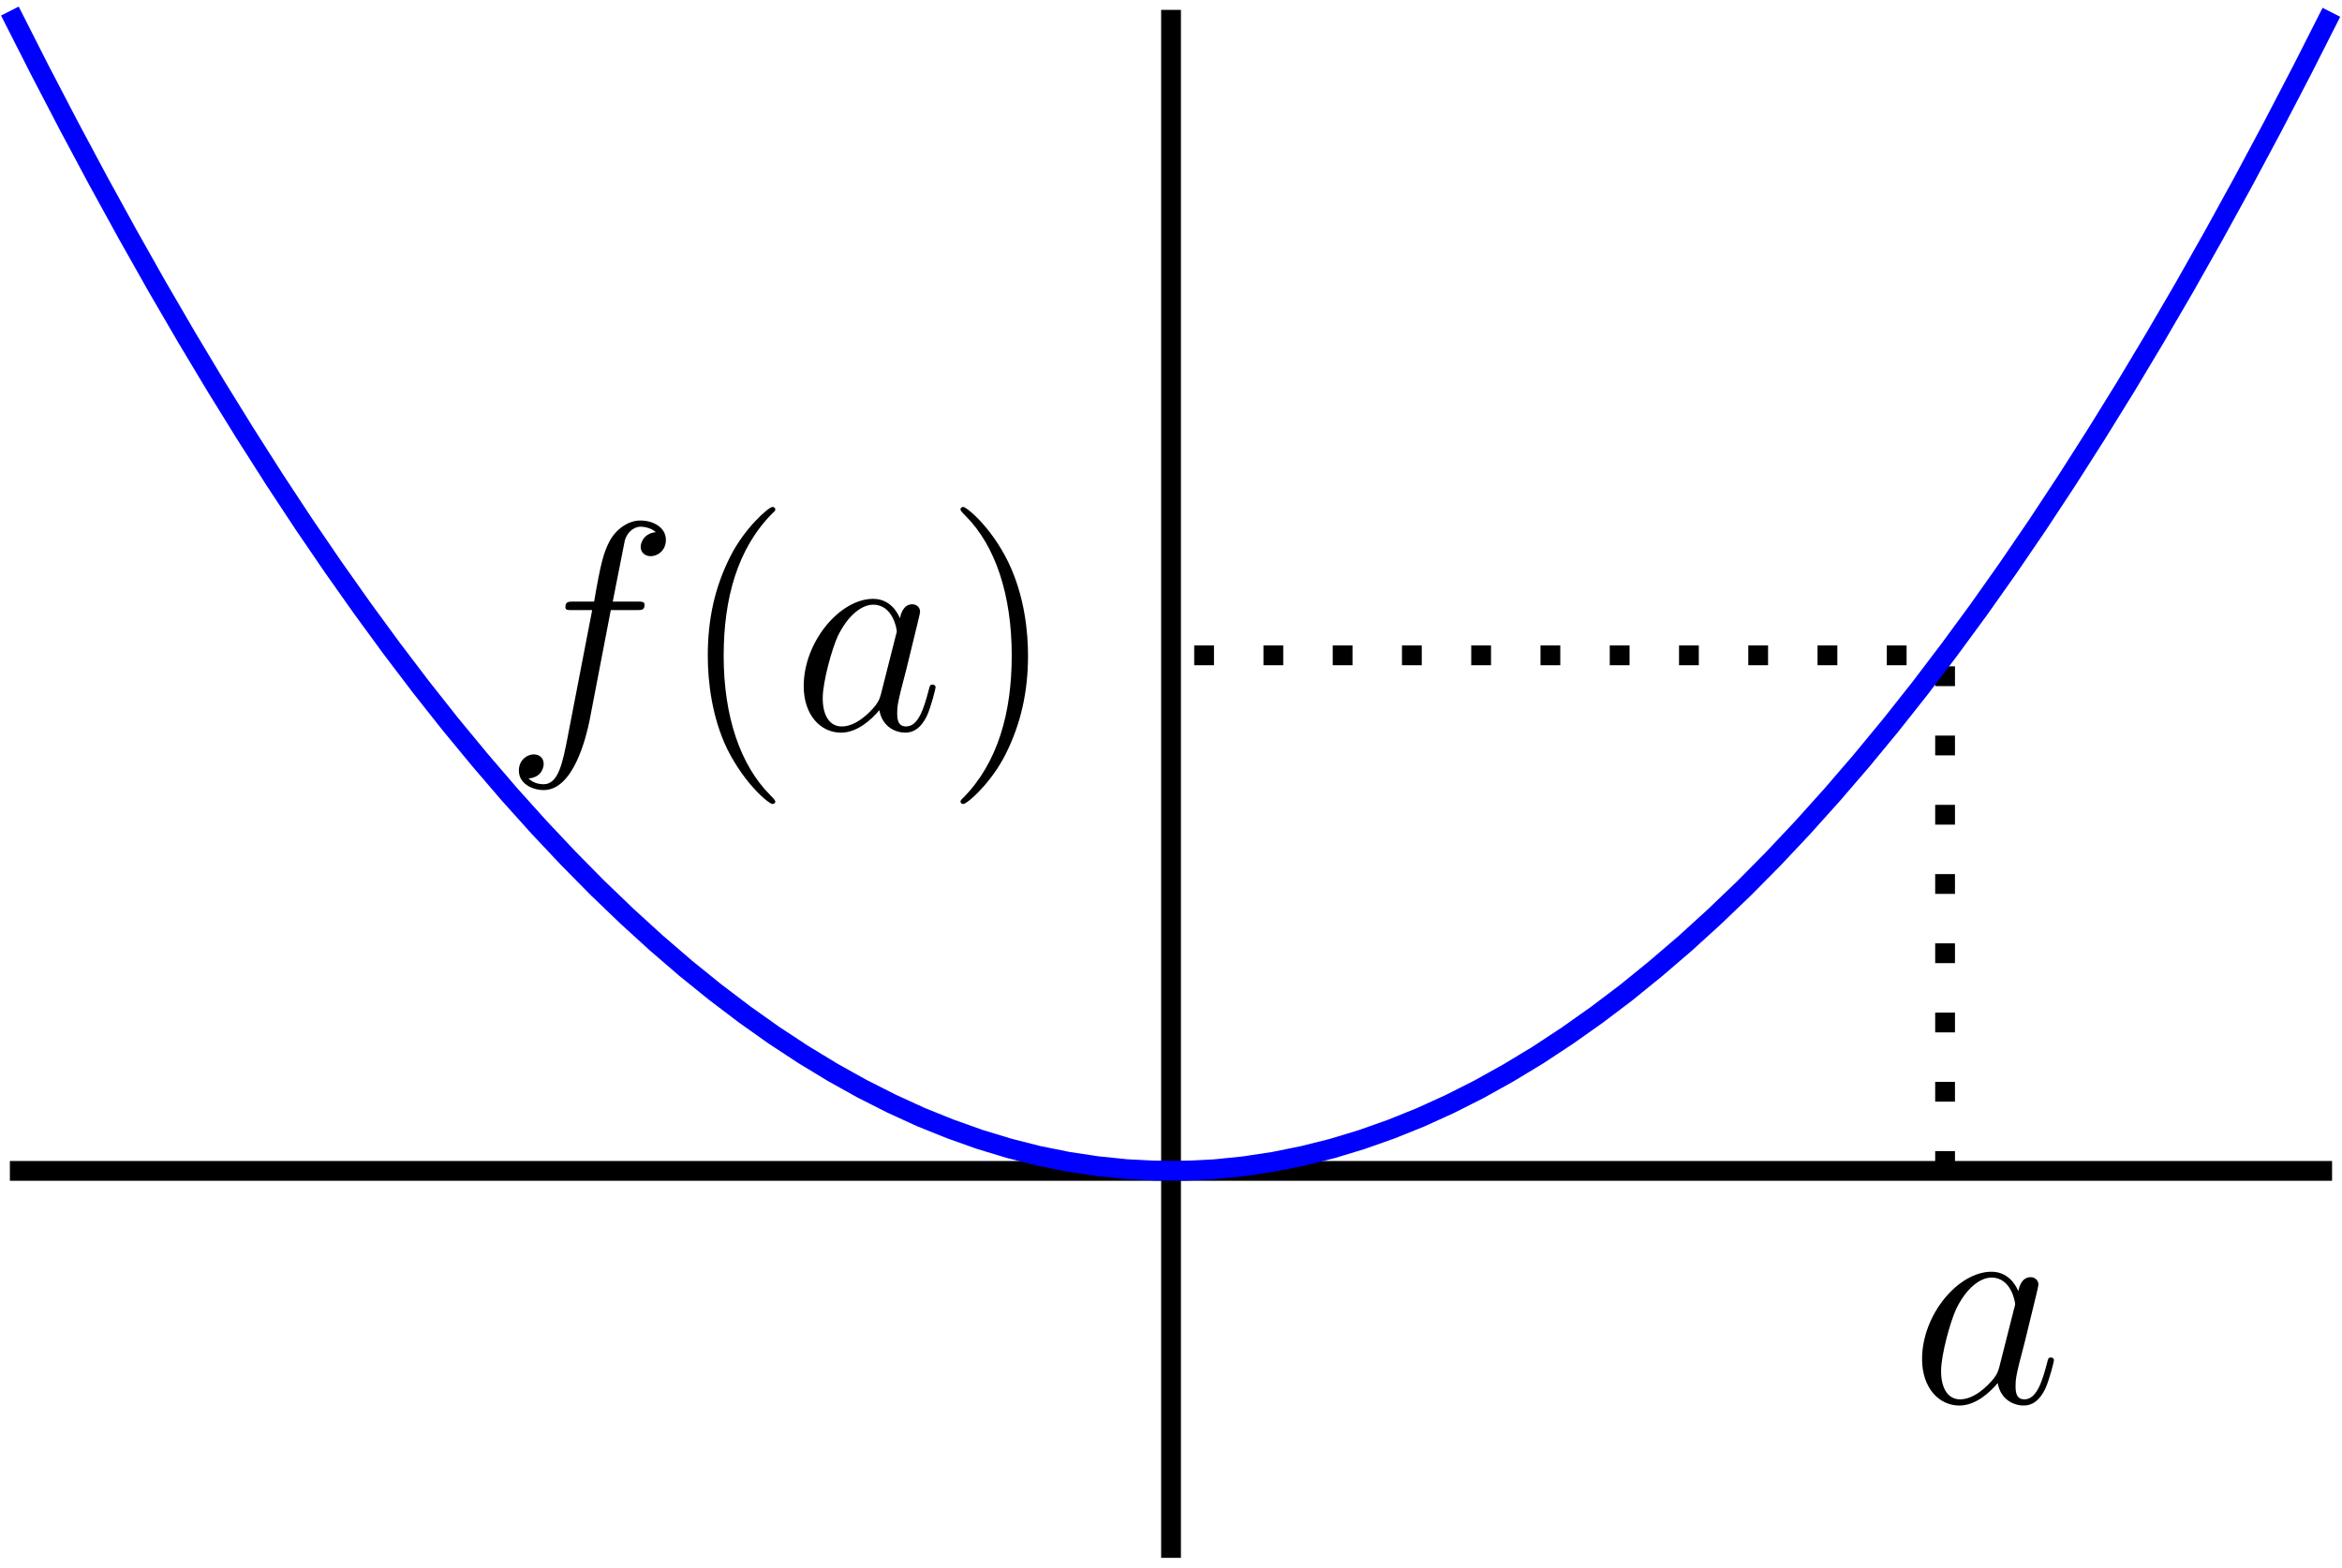 <?xml version="1.0" encoding="UTF-8"?>
<svg xmlns="http://www.w3.org/2000/svg" xmlns:xlink="http://www.w3.org/1999/xlink" width="94.341pt" height="63.159pt" viewBox="0 0 94.341 63.159" version="1.1">
<defs>
<g>
<symbol overflow="visible" id="glyph0-0">
<path style="stroke:none;" d=""/>
</symbol>
<symbol overflow="visible" id="glyph0-1">
<path style="stroke:none;" d="M 3.594 -1.422 C 3.531 -1.219 3.531 -1.188 3.375 -0.969 C 3.109 -0.641 2.578 -0.125 2.016 -0.125 C 1.531 -0.125 1.25 -0.562 1.25 -1.266 C 1.25 -1.922 1.625 -3.266 1.859 -3.766 C 2.266 -4.609 2.828 -5.031 3.281 -5.031 C 4.078 -5.031 4.234 -4.047 4.234 -3.953 C 4.234 -3.953 4.203 -3.797 4.188 -3.766 Z M 5.797 -1.703 C 5.797 -1.766 5.75 -1.812 5.672 -1.812 C 5.562 -1.812 5.562 -1.75 5.516 -1.578 C 5.328 -0.875 5.109 -0.125 4.609 -0.125 C 4.266 -0.125 4.25 -0.438 4.25 -0.672 C 4.25 -0.938 4.281 -1.078 4.391 -1.547 L 4.625 -2.453 C 5.062 -4.25 5.172 -4.672 5.172 -4.75 C 5.172 -4.906 5.047 -5.047 4.859 -5.047 C 4.484 -5.047 4.391 -4.625 4.359 -4.484 C 4.234 -4.797 3.906 -5.266 3.281 -5.266 C 1.938 -5.266 0.484 -3.531 0.484 -1.75 C 0.484 -0.578 1.172 0.125 1.984 0.125 C 2.641 0.125 3.203 -0.391 3.531 -0.781 C 3.656 -0.078 4.219 0.125 4.578 0.125 C 4.938 0.125 5.219 -0.094 5.438 -0.531 C 5.625 -0.938 5.797 -1.656 5.797 -1.703 Z M 5.797 -1.703 "/>
</symbol>
<symbol overflow="visible" id="glyph0-2">
<path style="stroke:none;" d="M 6.531 -7.641 C 6.531 -8.141 6.031 -8.422 5.5 -8.422 C 4.984 -8.422 4.484 -8.031 4.25 -7.562 C 4.031 -7.141 3.906 -6.719 3.641 -5.156 L 2.828 -5.156 C 2.609 -5.156 2.484 -5.156 2.484 -4.938 C 2.484 -4.812 2.562 -4.812 2.797 -4.812 L 3.562 -4.812 L 2.578 0.281 C 2.375 1.328 2.203 2.203 1.609 2.203 C 1.562 2.203 1.219 2.203 1 1.969 C 1.609 1.922 1.609 1.391 1.609 1.391 C 1.609 1.141 1.438 1 1.203 1 C 0.969 1 0.609 1.203 0.609 1.656 C 0.609 2.172 1.141 2.438 1.609 2.438 C 2.828 2.438 3.328 0.25 3.453 -0.344 L 4.312 -4.812 L 5.328 -4.812 C 5.562 -4.812 5.672 -4.812 5.672 -5.031 C 5.672 -5.156 5.562 -5.156 5.359 -5.156 L 4.391 -5.156 L 4.875 -7.609 C 4.953 -7.906 5.203 -8.172 5.516 -8.172 C 5.766 -8.172 6.016 -8.062 6.125 -7.953 C 5.672 -7.906 5.516 -7.562 5.516 -7.359 C 5.516 -7.125 5.703 -6.984 5.922 -6.984 C 6.172 -6.984 6.531 -7.188 6.531 -7.641 Z M 6.531 -7.641 "/>
</symbol>
<symbol overflow="visible" id="glyph1-0">
<path style="stroke:none;" d=""/>
</symbol>
<symbol overflow="visible" id="glyph1-1">
<path style="stroke:none;" d="M 3.891 2.906 C 3.891 2.875 3.891 2.844 3.688 2.641 C 2.484 1.438 1.812 -0.531 1.812 -2.969 C 1.812 -5.297 2.375 -7.297 3.766 -8.703 C 3.891 -8.812 3.891 -8.828 3.891 -8.875 C 3.891 -8.938 3.828 -8.969 3.781 -8.969 C 3.625 -8.969 2.641 -8.109 2.062 -6.938 C 1.453 -5.719 1.172 -4.453 1.172 -2.969 C 1.172 -1.906 1.344 -0.484 1.953 0.781 C 2.672 2.219 3.641 3 3.781 3 C 3.828 3 3.891 2.969 3.891 2.906 Z M 3.891 2.906 "/>
</symbol>
<symbol overflow="visible" id="glyph1-2">
<path style="stroke:none;" d="M 3.375 -2.969 C 3.375 -3.891 3.25 -5.359 2.578 -6.75 C 1.875 -8.188 0.891 -8.969 0.766 -8.969 C 0.719 -8.969 0.656 -8.938 0.656 -8.875 C 0.656 -8.828 0.656 -8.812 0.859 -8.609 C 2.062 -7.406 2.719 -5.422 2.719 -2.984 C 2.719 -0.672 2.156 1.328 0.781 2.734 C 0.656 2.844 0.656 2.875 0.656 2.906 C 0.656 2.969 0.719 3 0.766 3 C 0.922 3 1.906 2.141 2.484 0.969 C 3.094 -0.25 3.375 -1.547 3.375 -2.969 Z M 3.375 -2.969 "/>
</symbol>
</g>
</defs>
<g id="surface1">
<path style="fill:none;stroke-width:0.797;stroke-linecap:butt;stroke-linejoin:miter;stroke:rgb(0%,0%,0%);stroke-opacity:1;stroke-miterlimit:10;" d="M -46.772 -0.002 L 46.771 -0.002 M 0.002 -15.592 L 0.002 46.772 " transform="matrix(1,0,0,-1,47.17,47.17)"/>
<path style="fill:none;stroke-width:0.797;stroke-linecap:butt;stroke-linejoin:miter;stroke:rgb(0%,0%,0%);stroke-opacity:1;stroke-dasharray:0.797,1.993;stroke-miterlimit:10;" d="M 31.182 -0.002 L 31.182 20.768 L 0.002 20.768 " transform="matrix(1,0,0,-1,47.17,47.17)"/>
<path style="fill:none;stroke-width:0.797;stroke-linecap:butt;stroke-linejoin:miter;stroke:rgb(0%,0%,100%);stroke-opacity:1;stroke-miterlimit:10;" d="M -46.772 46.725 L -45.588 44.389 L -44.404 42.115 L -43.221 39.9 L -42.037 37.744 L -40.854 35.647 L -39.67 33.611 L -38.486 31.635 L -37.303 29.721 L -36.119 27.861 L -34.936 26.065 L -33.752 24.33 L -32.568 22.654 L -31.385 21.037 L -30.201 19.479 L -29.018 17.983 L -27.83 16.545 L -26.647 15.166 L -25.463 13.85 L -24.279 12.592 L -23.096 11.393 L -21.912 10.256 L -20.729 9.178 L -19.545 8.158 L -18.361 7.201 L -17.178 6.303 L -15.994 5.463 L -14.811 4.686 L -13.627 3.967 L -12.443 3.307 L -11.26 2.709 L -10.076 2.166 L -8.893 1.69 L -7.709 1.268 L -6.525 0.908 L -5.342 0.608 L -4.158 0.369 L -2.971 0.19 L -1.787 0.068 L -0.604 0.006 L 0.58 0.006 L 1.764 0.065 L 2.947 0.186 L 4.131 0.365 L 5.314 0.604 L 6.498 0.9 L 7.682 1.26 L 8.865 1.678 L 10.049 2.154 L 11.232 2.693 L 12.416 3.291 L 13.6 3.951 L 14.783 4.666 L 15.967 5.447 L 17.15 6.283 L 18.334 7.178 L 19.517 8.139 L 20.701 9.154 L 21.885 10.232 L 23.072 11.369 L 24.256 12.565 L 25.439 13.822 L 26.623 15.139 L 27.807 16.514 L 28.99 17.947 L 30.174 19.443 L 31.357 21.002 L 32.541 22.615 L 33.725 24.291 L 34.908 26.025 L 36.092 27.822 L 37.275 29.678 L 38.459 31.592 L 39.642 33.568 L 40.826 35.6 L 42.01 37.697 L 43.193 39.85 L 44.377 42.065 L 45.56 44.338 L 46.744 46.674 " transform="matrix(1,0,0,-1,47.17,47.17)"/>
<g style="fill:rgb(0%,0%,0%);fill-opacity:1;">
  <use xlink:href="#glyph0-1" x="76.941" y="56.501"/>
</g>
<g style="fill:rgb(0%,0%,0%);fill-opacity:1;">
  <use xlink:href="#glyph0-2" x="20.292" y="29.392"/>
</g>
<g style="fill:rgb(0%,0%,0%);fill-opacity:1;">
  <use xlink:href="#glyph1-1" x="27.339" y="29.392"/>
</g>
<g style="fill:rgb(0%,0%,0%);fill-opacity:1;">
  <use xlink:href="#glyph0-1" x="31.891" y="29.392"/>
</g>
<g style="fill:rgb(0%,0%,0%);fill-opacity:1;">
  <use xlink:href="#glyph1-2" x="38.036" y="29.392"/>
</g>
</g>
</svg>
